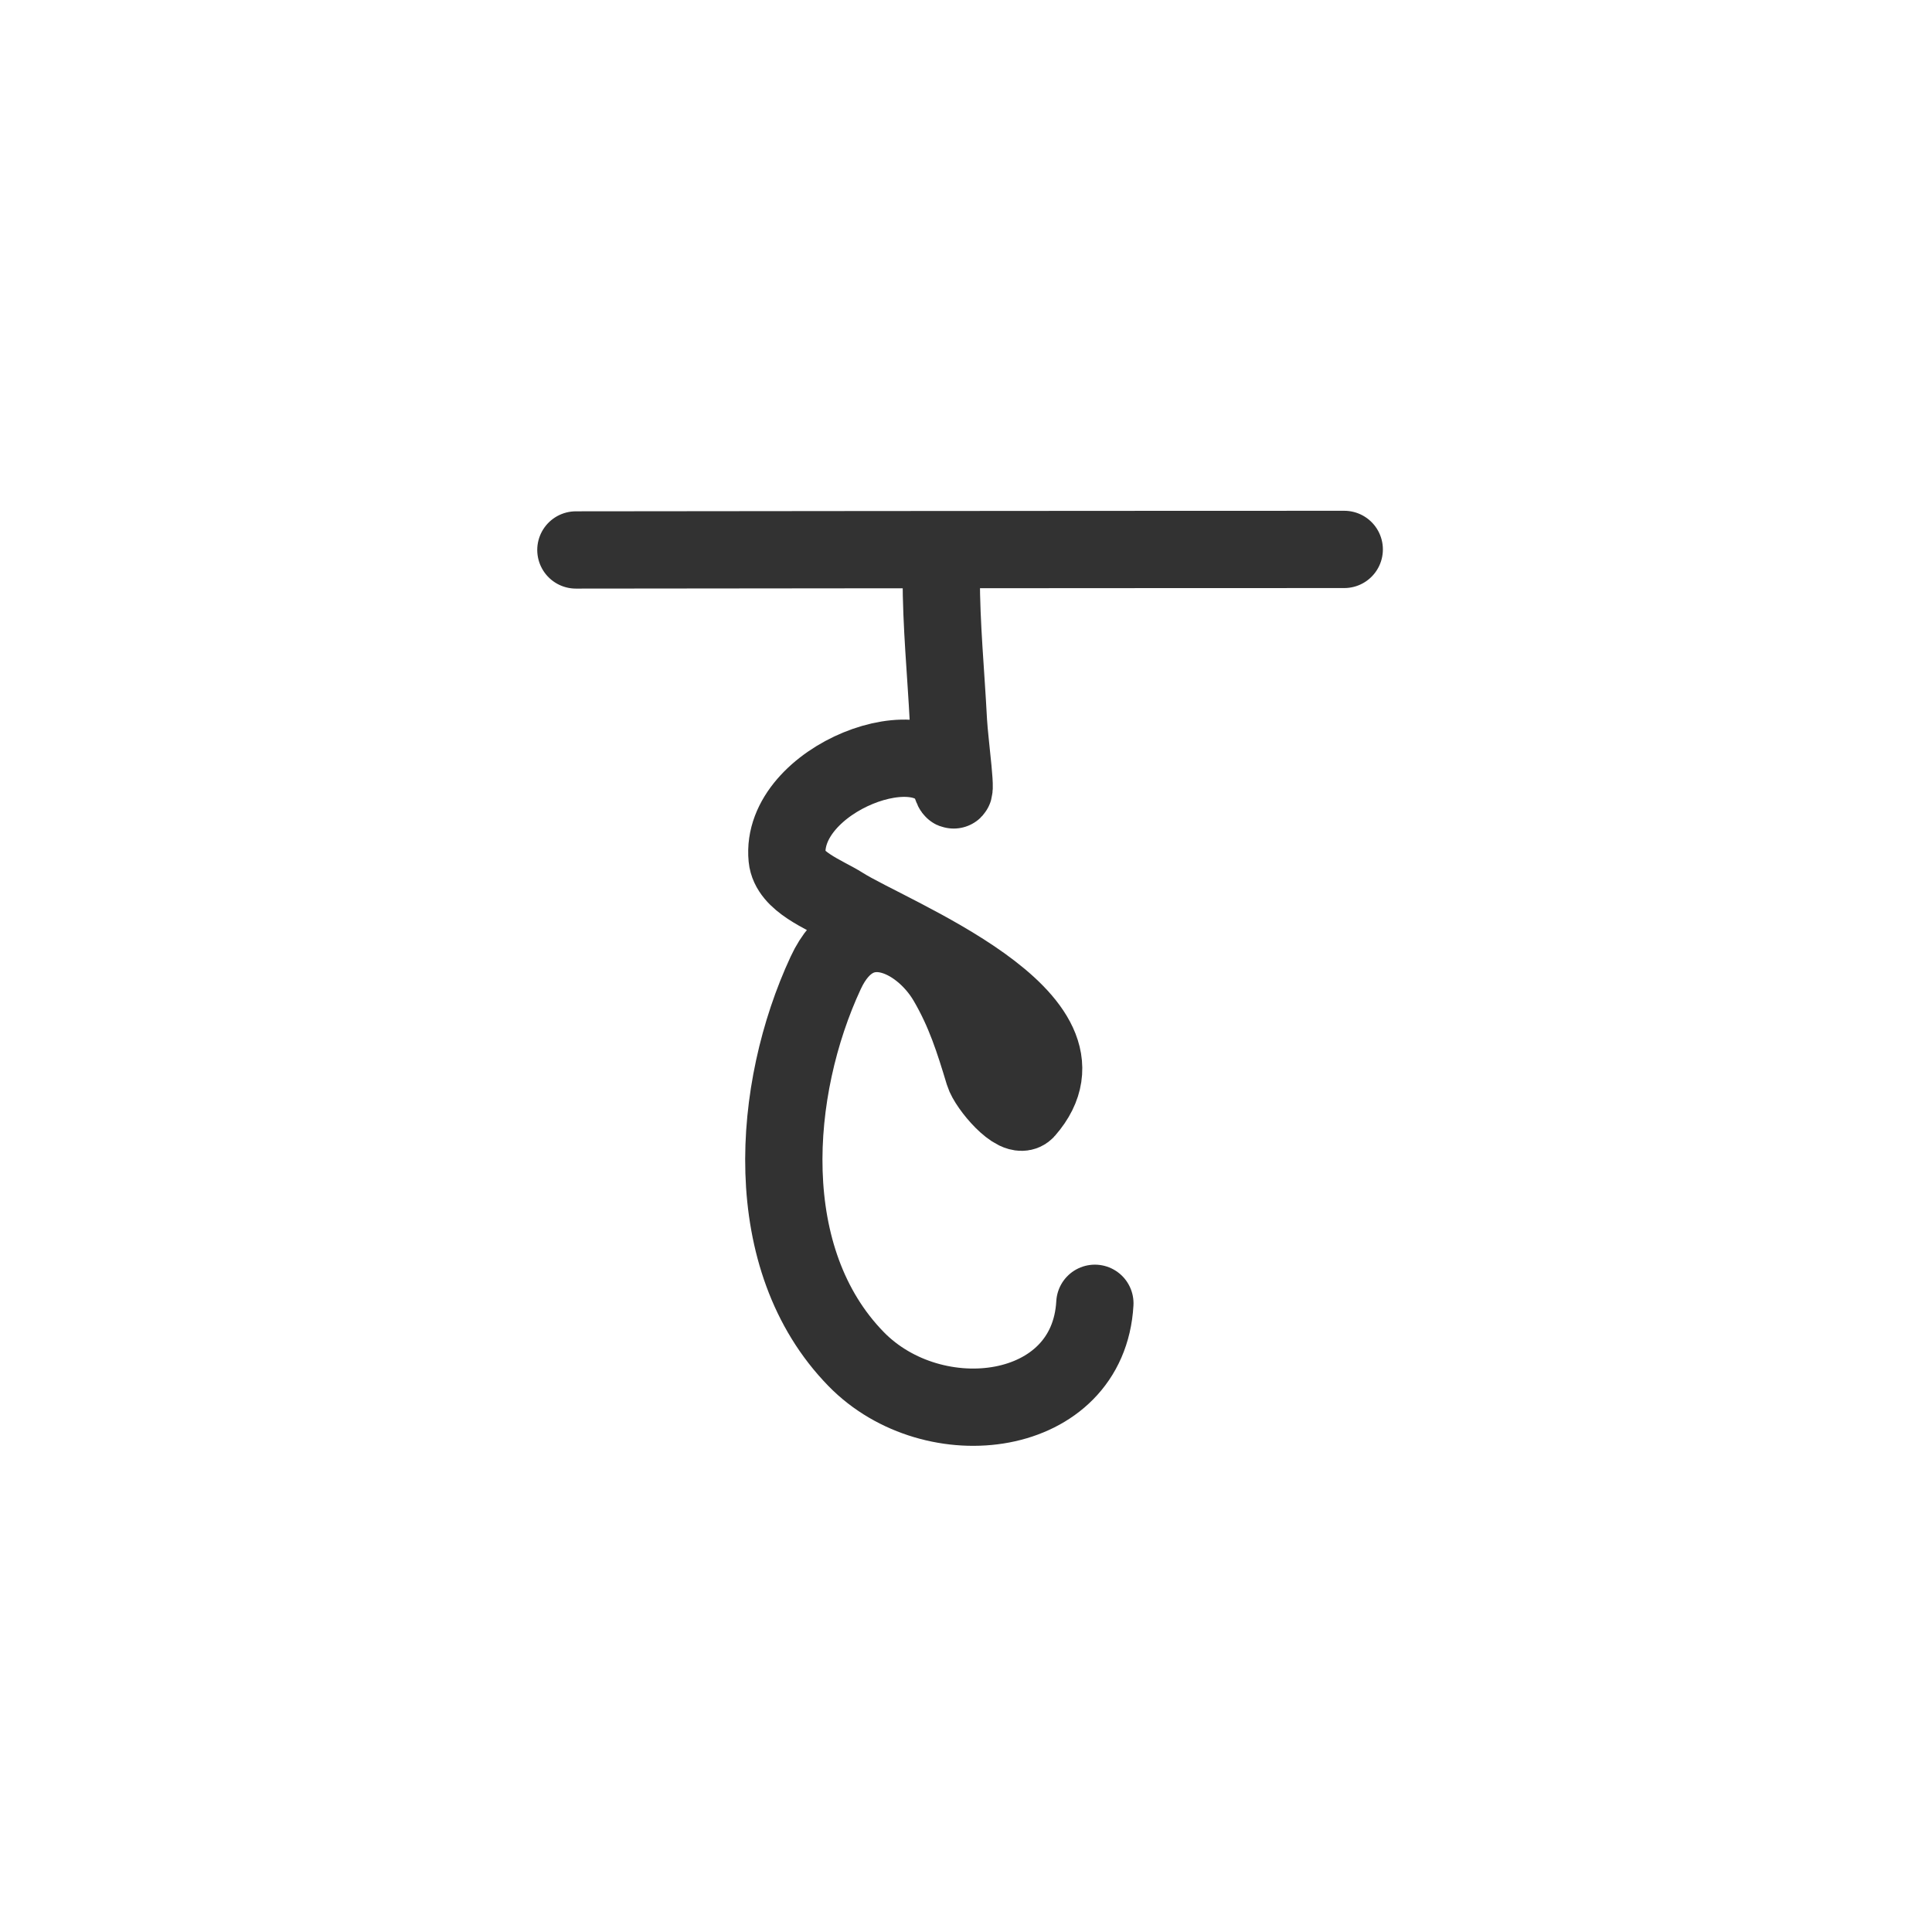 <svg width="300" height="300" viewBox="0 0 300 300" fill="none" xmlns="http://www.w3.org/2000/svg">
<path d="M89.423 85.397C89.423 85.397 164.453 85.313 208.733 85.313" stroke="#323232" stroke-width="12" stroke-linecap="round" stroke-linejoin="round"/>
<path d="M146.155 89.593C146.155 97.086 146.885 104.513 147.271 111.993C147.444 115.346 148.847 125.225 147.747 122.053C144.287 112.069 121.028 120.929 122.222 133.23C122.582 136.947 128.085 138.893 130.794 140.619C138.122 145.289 171.806 158.119 159.304 172.408C157.904 174.008 153.379 168.702 152.763 166.667C151.205 161.514 149.82 157.11 147.052 152.374C142.961 145.375 133.113 140.534 128.218 151.058C119.799 169.161 117.787 195.527 132.946 211.043C144.975 223.354 168.997 220.42 170.011 202.375" stroke="#323232" stroke-width="12" stroke-linecap="round" stroke-linejoin="round"/>
</svg>
